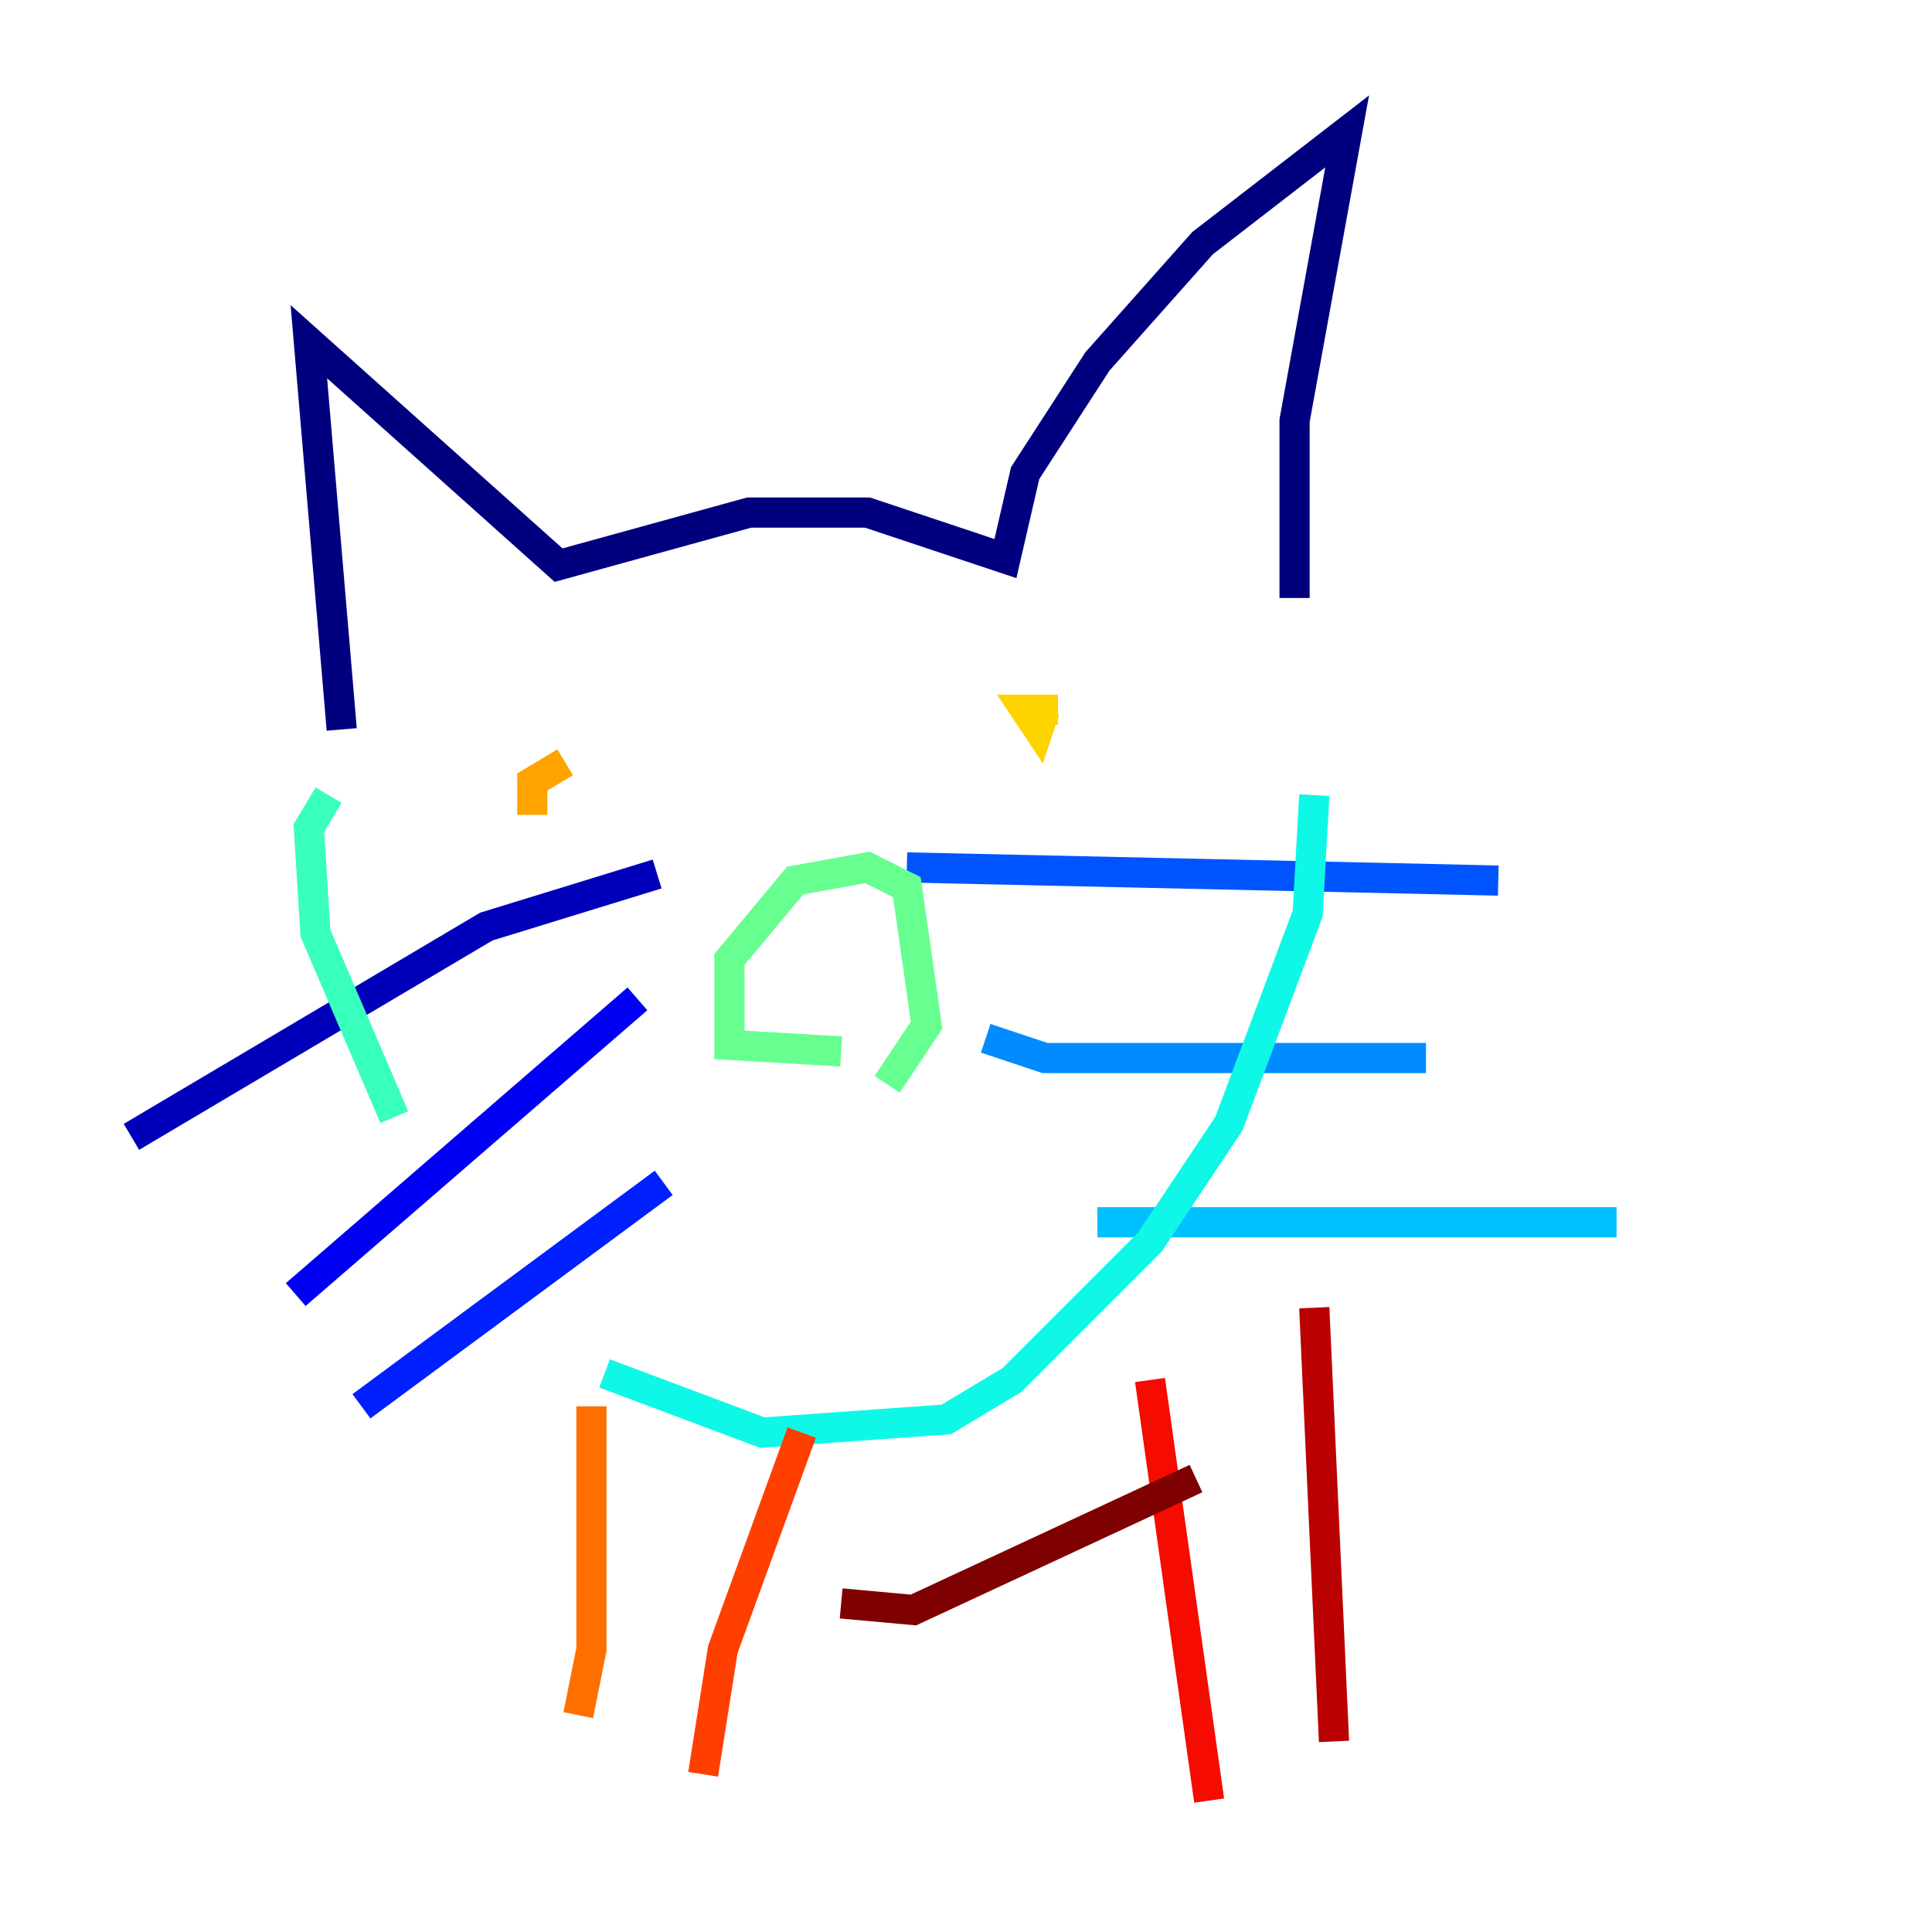 <?xml version="1.0" encoding="utf-8" ?>
<svg baseProfile="tiny" height="128" version="1.2" viewBox="0,0,128,128" width="128" xmlns="http://www.w3.org/2000/svg" xmlns:ev="http://www.w3.org/2001/xml-events" xmlns:xlink="http://www.w3.org/1999/xlink"><defs /><polyline fill="none" points="22.64,48.327 20.463,22.64 37.007,37.442 49.633,33.959 57.469,33.959 66.612,37.007 67.918,31.347 72.707,23.946 79.674,16.109 89.252,8.707 85.769,27.864 85.769,39.619" stroke="#00007f" stroke-width="2" /><polyline fill="none" points="8.707,75.32 32.218,61.388 43.537,57.905" stroke="#0000ba" stroke-width="2" /><polyline fill="none" points="19.592,85.769 42.231,66.177" stroke="#0000f5" stroke-width="2" /><polyline fill="none" points="23.946,93.17 43.973,78.367" stroke="#0020ff" stroke-width="2" /><polyline fill="none" points="60.082,57.469 99.265,58.34" stroke="#0054ff" stroke-width="2" /><polyline fill="none" points="65.306,68.789 69.225,70.095 94.476,70.095" stroke="#008cff" stroke-width="2" /><polyline fill="none" points="72.707,80.98 107.102,80.98" stroke="#00c0ff" stroke-width="2" /><polyline fill="none" points="40.054,90.993 50.503,94.912 62.694,94.041 67.048,91.429 76.191,82.286 81.415,74.449 86.639,60.517 87.075,52.68" stroke="#0ff8e7" stroke-width="2" /><polyline fill="none" points="21.769,52.68 20.463,54.857 20.898,61.823 26.122,74.014" stroke="#39ffbd" stroke-width="2" /><polyline fill="none" points="55.728,69.66 48.327,69.225 48.327,63.565 52.68,58.34 57.469,57.469 60.082,58.776 61.388,67.918 58.776,71.837" stroke="#66ff90" stroke-width="2" /><polyline fill="none" points="54.857,64.0 54.857,64.0" stroke="#90ff66" stroke-width="2" /><polyline fill="none" points="66.177,47.02 66.177,47.02" stroke="#bdff39" stroke-width="2" /><polyline fill="none" points="65.306,44.843 65.306,44.843" stroke="#e7ff0f" stroke-width="2" /><polyline fill="none" points="69.225,47.02 68.789,48.327 67.918,47.02 70.095,47.02" stroke="#ffd300" stroke-width="2" /><polyline fill="none" points="35.265,53.986 35.265,51.809 37.442,50.503" stroke="#ffa300" stroke-width="2" /><polyline fill="none" points="39.184,93.17 39.184,109.279 38.313,113.633" stroke="#ff6f00" stroke-width="2" /><polyline fill="none" points="53.116,94.912 47.891,109.279 46.585,117.551" stroke="#ff3f00" stroke-width="2" /><polyline fill="none" points="76.191,91.429 80.109,119.293" stroke="#f50b00" stroke-width="2" /><polyline fill="none" points="87.075,86.639 88.381,115.374" stroke="#ba0000" stroke-width="2" /><polyline fill="none" points="55.728,106.231 60.517,106.667 79.238,97.959" stroke="#7f0000" stroke-width="2" /></svg>